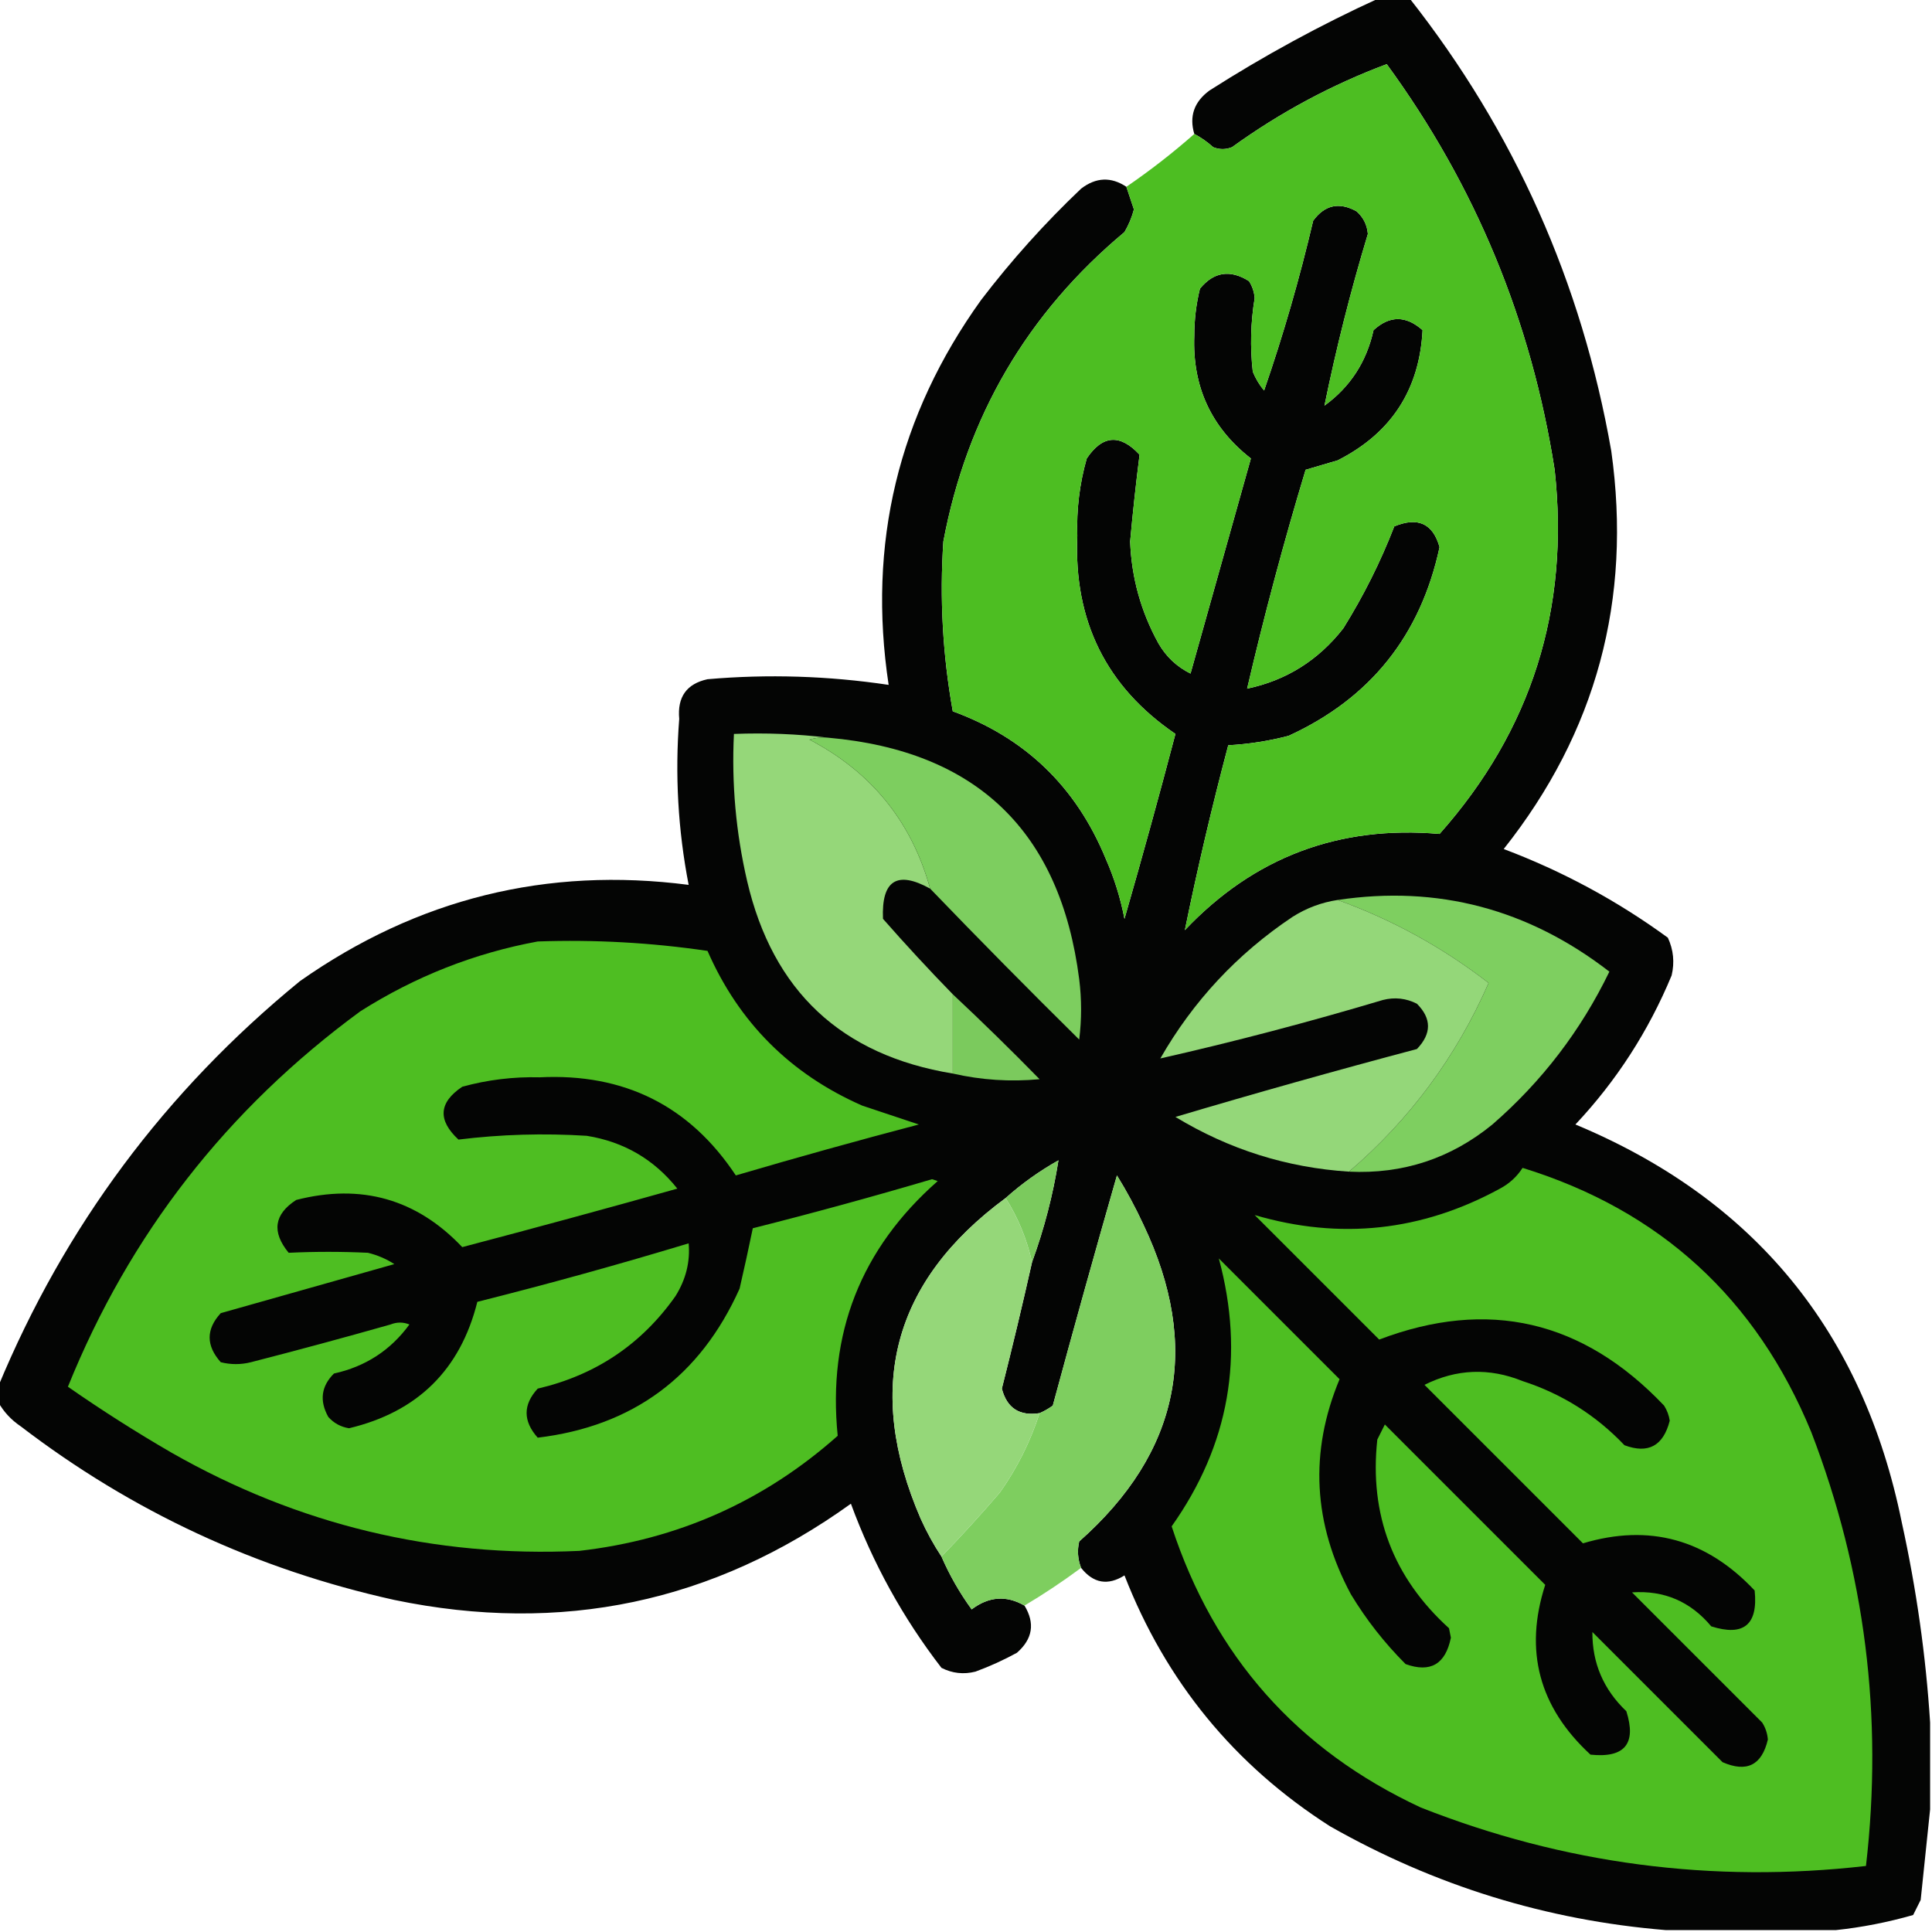 <?xml version="1.0" encoding="UTF-8"?>
<!DOCTYPE svg PUBLIC "-//W3C//DTD SVG 1.1//EN" "http://www.w3.org/Graphics/SVG/1.1/DTD/svg11.dtd">
<svg xmlns="http://www.w3.org/2000/svg" version="1.1" width="512px" height="512px" style="shape-rendering:geometricPrecision; text-rendering:geometricPrecision; image-rendering:optimizeQuality; fill-rule:evenodd; clip-rule:evenodd" xmlns:xlink="http://www.w3.org/1999/xlink">
<g><path style="opacity:0.981" fill="#010200" d="M 365.5,-0.5 C 368.167,-0.5 370.833,-0.5 373.5,-0.5C 401.348,34.877 419.182,74.877 427,119.5C 432.533,158.877 423.033,194.044 398.5,225C 414.101,230.883 428.601,238.716 442,248.5C 443.483,251.702 443.817,255.036 443,258.5C 436.864,273.281 428.364,286.448 417.5,298C 464.915,317.764 493.748,352.931 504,403.5C 507.875,421.123 510.375,438.79 511.5,456.5C 511.5,464.167 511.5,471.833 511.5,479.5C 510.67,487.349 509.837,495.349 509,503.5C 508.333,504.833 507.667,506.167 507,507.5C 500.187,509.445 493.353,510.778 486.5,511.5C 471.5,511.5 456.5,511.5 441.5,511.5C 409.896,508.912 380.229,499.745 352.5,484C 327.138,467.801 308.971,445.635 298,417.5C 293.591,420.274 289.757,419.607 286.5,415.5C 285.61,413.218 285.444,410.885 286,408.5C 312.724,384.833 318.391,356.833 303,324.5C 300.921,320.007 298.588,315.674 296,311.5C 290.177,331.794 284.51,352.127 279,372.5C 277.887,373.305 276.721,373.972 275.5,374.5C 270.171,375.329 266.837,373.162 265.5,368C 268.323,356.86 270.989,345.693 273.5,334.5C 276.737,325.616 279.07,316.616 280.5,307.5C 275.414,310.364 270.747,313.698 266.5,317.5C 236.542,339.585 229.042,367.919 244,402.5C 245.608,406.056 247.441,409.389 249.5,412.5C 251.637,417.437 254.304,422.104 257.5,426.5C 262.056,423.065 266.723,422.732 271.5,425.5C 274.337,430.176 273.67,434.343 269.5,438C 265.952,439.941 262.286,441.607 258.5,443C 255.366,443.79 252.366,443.457 249.5,442C 239.31,428.794 231.31,414.294 225.5,398.5C 189.073,424.687 148.74,433.187 104.5,424C 68.004,415.915 35.004,400.582 5.5,378C 2.925,376.263 0.926,374.096 -0.5,371.5C -0.5,370.167 -0.5,368.833 -0.5,367.5C 17.125,325.027 43.792,289.194 79.5,260C 110.611,238.139 144.945,229.639 182.5,234.5C 179.682,219.975 178.849,205.308 180,190.5C 179.465,184.711 181.965,181.211 187.5,180C 203.507,178.61 219.507,179.11 235.5,181.5C 229.843,144.129 238.01,110.129 260,79.5C 268.014,69.007 276.847,59.173 286.5,50C 290.444,46.97 294.444,46.803 298.5,49.5C 299.156,51.484 299.822,53.484 300.5,55.5C 299.946,57.61 299.112,59.61 298,61.5C 272.228,83.034 256.228,110.368 250,143.5C 248.991,158.616 249.825,173.616 252.5,188.5C 271.661,195.492 285.161,208.492 293,227.5C 295.27,232.644 296.937,237.978 298,243.5C 302.688,227.23 307.188,210.897 311.5,194.5C 293.182,182.029 284.515,164.529 285.5,142C 285.266,135.03 286.1,128.197 288,121.5C 292.171,115.271 296.837,114.938 302,120.5C 301.035,128.098 300.202,135.765 299.5,143.5C 299.866,153.097 302.366,162.097 307,170.5C 309.026,174.026 311.859,176.693 315.5,178.5C 320.833,159.5 326.167,140.5 331.5,121.5C 320.974,113.277 315.974,102.444 316.5,89C 316.494,84.764 316.994,80.597 318,76.5C 321.661,72.024 325.994,71.357 331,74.5C 331.875,75.873 332.375,77.373 332.5,79C 331.433,85.473 331.266,91.973 332,98.5C 332.748,100.332 333.748,101.999 335,103.5C 340.082,88.785 344.415,73.785 348,58.5C 351.07,54.293 354.903,53.459 359.5,56C 361.297,57.594 362.297,59.594 362.5,62C 357.945,77.053 354.112,92.219 351,107.5C 357.819,102.547 362.153,95.881 364,87.5C 368.261,83.577 372.594,83.577 377,87.5C 376.167,103.329 368.667,114.829 354.5,122C 351.635,122.837 348.802,123.67 346,124.5C 340.199,143.706 335.033,163.039 330.5,182.5C 340.881,180.309 349.381,174.975 356,166.5C 361.366,157.882 365.866,148.882 369.5,139.5C 375.751,136.904 379.751,138.738 381.5,145C 376.474,168.421 363.14,185.088 341.5,195C 336.245,196.376 330.912,197.209 325.5,197.5C 321.176,213.791 317.343,230.124 314,246.5C 332.301,227.174 354.801,218.674 381.5,221C 405.874,193.536 416.041,161.369 412,124.5C 405.823,84.992 390.989,49.158 367.5,17C 352.931,22.454 339.264,29.788 326.5,39C 324.833,39.667 323.167,39.667 321.5,39C 319.935,37.588 318.269,36.421 316.5,35.5C 315.115,30.825 316.448,26.991 320.5,24C 334.954,14.774 349.954,6.607 365.5,-0.5 Z"/></g>
<g><path style="opacity:1" fill="#4dbe22" d="M 298.5,49.5 C 304.81,45.185 310.81,40.518 316.5,35.5C 318.269,36.421 319.935,37.588 321.5,39C 323.167,39.667 324.833,39.667 326.5,39C 339.264,29.788 352.931,22.454 367.5,17C 390.989,49.158 405.823,84.992 412,124.5C 416.041,161.369 405.874,193.536 381.5,221C 354.801,218.674 332.301,227.174 314,246.5C 317.343,230.124 321.176,213.791 325.5,197.5C 330.912,197.209 336.245,196.376 341.5,195C 363.14,185.088 376.474,168.421 381.5,145C 379.751,138.738 375.751,136.904 369.5,139.5C 365.866,148.882 361.366,157.882 356,166.5C 349.381,174.975 340.881,180.309 330.5,182.5C 335.033,163.039 340.199,143.706 346,124.5C 348.802,123.67 351.635,122.837 354.5,122C 368.667,114.829 376.167,103.329 377,87.5C 372.594,83.577 368.261,83.577 364,87.5C 362.153,95.881 357.819,102.547 351,107.5C 354.112,92.219 357.945,77.053 362.5,62C 362.297,59.594 361.297,57.594 359.5,56C 354.903,53.459 351.07,54.293 348,58.5C 344.415,73.785 340.082,88.785 335,103.5C 333.748,101.999 332.748,100.332 332,98.5C 331.266,91.973 331.433,85.473 332.5,79C 332.375,77.373 331.875,75.873 331,74.5C 325.994,71.357 321.661,72.024 318,76.5C 316.994,80.597 316.494,84.764 316.5,89C 315.974,102.444 320.974,113.277 331.5,121.5C 326.167,140.5 320.833,159.5 315.5,178.5C 311.859,176.693 309.026,174.026 307,170.5C 302.366,162.097 299.866,153.097 299.5,143.5C 300.202,135.765 301.035,128.098 302,120.5C 296.837,114.938 292.171,115.271 288,121.5C 286.1,128.197 285.266,135.03 285.5,142C 284.515,164.529 293.182,182.029 311.5,194.5C 307.188,210.897 302.688,227.23 298,243.5C 296.937,237.978 295.27,232.644 293,227.5C 285.161,208.492 271.661,195.492 252.5,188.5C 249.825,173.616 248.991,158.616 250,143.5C 256.228,110.368 272.228,83.034 298,61.5C 299.112,59.61 299.946,57.61 300.5,55.5C 299.822,53.484 299.156,51.484 298.5,49.5 Z"/></g>
<g><path style="opacity:1" fill="#95d779" d="M 219.5,195.5 C 217.801,195.34 216.134,195.506 214.5,196C 230.927,204.585 241.593,217.751 246.5,235.5C 237.736,230.64 233.569,233.307 234,243.5C 240.005,250.337 246.171,257.004 252.5,263.5C 252.5,270.5 252.5,277.5 252.5,284.5C 222.967,279.65 204.801,262.65 198,233.5C 195.023,220.667 193.856,207.667 194.5,194.5C 203.017,194.174 211.35,194.507 219.5,195.5 Z"/></g>
<g><path style="opacity:1" fill="#7dce5f" d="M 219.5,195.5 C 258.815,198.982 280.982,220.315 286,259.5C 286.667,264.833 286.667,270.167 286,275.5C 272.631,262.299 259.465,248.965 246.5,235.5C 241.593,217.751 230.927,204.585 214.5,196C 216.134,195.506 217.801,195.34 219.5,195.5 Z"/></g>
<g><path style="opacity:1" fill="#7ecf60" d="M 357.5,310.5 C 373.602,296.716 385.935,280.05 394.5,260.5C 382.329,251.08 368.995,243.747 354.5,238.5C 381.006,234.545 405.006,240.878 426.5,257.5C 418.943,273.109 408.609,286.609 395.5,298C 384.454,307.019 371.787,311.186 357.5,310.5 Z"/></g>
<g><path style="opacity:1" fill="#94d779" d="M 354.5,238.5 C 368.995,243.747 382.329,251.08 394.5,260.5C 385.935,280.05 373.602,296.716 357.5,310.5C 341.037,309.445 325.704,304.612 311.5,296C 332.688,289.701 354.021,283.701 375.5,278C 379.41,273.925 379.41,269.925 375.5,266C 372.634,264.543 369.634,264.21 366.5,265C 346.707,270.907 327.04,276.073 307.5,280.5C 316.216,265.283 327.883,252.783 342.5,243C 346.203,240.646 350.203,239.146 354.5,238.5 Z"/></g>
<g><path style="opacity:1" fill="#4ebe22" d="M 142.5,249.5 C 157.59,248.97 172.59,249.804 187.5,252C 195.808,270.975 209.474,284.641 228.5,293C 233.5,294.667 238.5,296.333 243.5,298C 227.239,302.273 211.072,306.773 195,311.5C 182.768,293.05 165.434,284.384 143,285.5C 136.04,285.323 129.207,286.157 122.5,288C 116.271,292.171 115.938,296.837 121.5,302C 132.752,300.615 144.085,300.282 155.5,301C 165.33,302.58 173.33,307.246 179.5,315C 160.544,320.322 141.544,325.489 122.5,330.5C 110.417,317.75 95.751,313.584 78.5,318C 72.623,321.804 71.956,326.471 76.5,332C 83.482,331.669 90.482,331.669 97.5,332C 100.032,332.619 102.365,333.619 104.5,335C 89.162,339.334 73.828,343.668 58.5,348C 54.577,352.261 54.577,356.594 58.5,361C 61.167,361.667 63.833,361.667 66.5,361C 78.861,357.826 91.194,354.493 103.5,351C 105.167,350.333 106.833,350.333 108.5,351C 103.513,357.832 96.847,362.166 88.5,364C 85.114,367.373 84.614,371.206 87,375.5C 88.47,377.152 90.303,378.152 92.5,378.5C 110.66,374.173 121.993,363.006 126.5,345C 145.31,340.273 163.977,335.106 182.5,329.5C 182.93,334.413 181.763,339.08 179,343.5C 169.998,356.26 157.832,364.427 142.5,368C 138.577,372.261 138.577,376.594 142.5,381C 167.707,377.965 185.541,364.799 196,341.5C 197.231,336.176 198.398,330.843 199.5,325.5C 215.426,321.482 231.259,317.149 247,312.5C 247.5,312.667 248,312.833 248.5,313C 228.112,330.945 219.279,353.445 222,380.5C 202.463,397.848 179.63,408.014 153.5,411C 115.044,412.773 79.044,404.107 45.5,385C 36.08,379.541 26.913,373.708 18,367.5C 34.311,327.11 60.144,293.943 95.5,268C 110.091,258.754 125.758,252.588 142.5,249.5 Z"/></g>
<g><path style="opacity:1" fill="#7bca5d" d="M 252.5,263.5 C 260.298,270.798 267.965,278.298 275.5,286C 267.738,286.731 260.071,286.231 252.5,284.5C 252.5,277.5 252.5,270.5 252.5,263.5 Z"/></g>
<g><path style="opacity:1" fill="#7bca5d" d="M 273.5,334.5 C 272.123,328.353 269.79,322.687 266.5,317.5C 270.747,313.698 275.414,310.364 280.5,307.5C 279.07,316.616 276.737,325.616 273.5,334.5 Z"/></g>
<g><path style="opacity:1" fill="#4ebe22" d="M 403.5,309.5 C 439.919,320.747 465.419,344.08 480,379.5C 494.261,416.588 499.094,454.921 494.5,494.5C 453.823,499.148 414.49,493.981 376.5,479C 343.751,463.747 321.751,438.914 310.5,404.5C 325.781,382.915 329.948,359.248 323,333.5C 333.667,344.167 344.333,354.833 355,365.5C 346.962,384.784 347.962,403.784 358,422.5C 362.07,429.24 366.904,435.407 372.5,441C 379.078,443.372 383.078,441.039 384.5,434C 384.333,433.167 384.167,432.333 384,431.5C 369.184,418.051 362.85,401.384 365,381.5C 365.667,380.167 366.333,378.833 367,377.5C 381.167,391.667 395.333,405.833 409.5,420C 403.86,437.435 407.86,452.435 421.5,465C 430.566,465.939 433.732,462.106 431,453.5C 424.94,447.724 421.94,440.724 422,432.5C 433.5,444 445,455.5 456.5,467C 462.907,469.796 466.907,467.796 468.5,461C 468.375,459.373 467.875,457.873 467,456.5C 455.5,445 444,433.5 432.5,422C 440.996,421.412 447.996,424.412 453.5,431C 462.106,433.732 465.939,430.566 465,421.5C 452.246,407.907 437.079,403.74 419.5,409C 405.5,395 391.5,381 377.5,367C 385.984,362.763 394.651,362.43 403.5,366C 413.952,369.391 422.952,375.058 430.5,383C 436.789,385.353 440.789,383.186 442.5,376.5C 442.281,375.062 441.781,373.729 441,372.5C 419.505,349.873 394.338,344.039 365.5,355C 354.5,344 343.5,333 332.5,322C 355.114,328.636 376.781,326.303 397.5,315C 399.996,313.669 401.996,311.836 403.5,309.5 Z"/></g>
<g><path style="opacity:1" fill="#7ece5f" d="M 286.5,415.5 C 281.672,419.081 276.672,422.415 271.5,425.5C 266.723,422.732 262.056,423.065 257.5,426.5C 254.304,422.104 251.637,417.437 249.5,412.5C 254.829,407.003 259.996,401.336 265,395.5C 269.568,389.031 273.068,382.031 275.5,374.5C 276.721,373.972 277.887,373.305 279,372.5C 284.51,352.127 290.177,331.794 296,311.5C 298.588,315.674 300.921,320.007 303,324.5C 318.391,356.833 312.724,384.833 286,408.5C 285.444,410.885 285.61,413.218 286.5,415.5 Z"/></g>
<g><path style="opacity:1" fill="#95d779" d="M 266.5,317.5 C 269.79,322.687 272.123,328.353 273.5,334.5C 270.989,345.693 268.323,356.86 265.5,368C 266.837,373.162 270.171,375.329 275.5,374.5C 273.068,382.031 269.568,389.031 265,395.5C 259.996,401.336 254.829,407.003 249.5,412.5C 247.441,409.389 245.608,406.056 244,402.5C 229.042,367.919 236.542,339.585 266.5,317.5 Z"/></g>
</svg>
